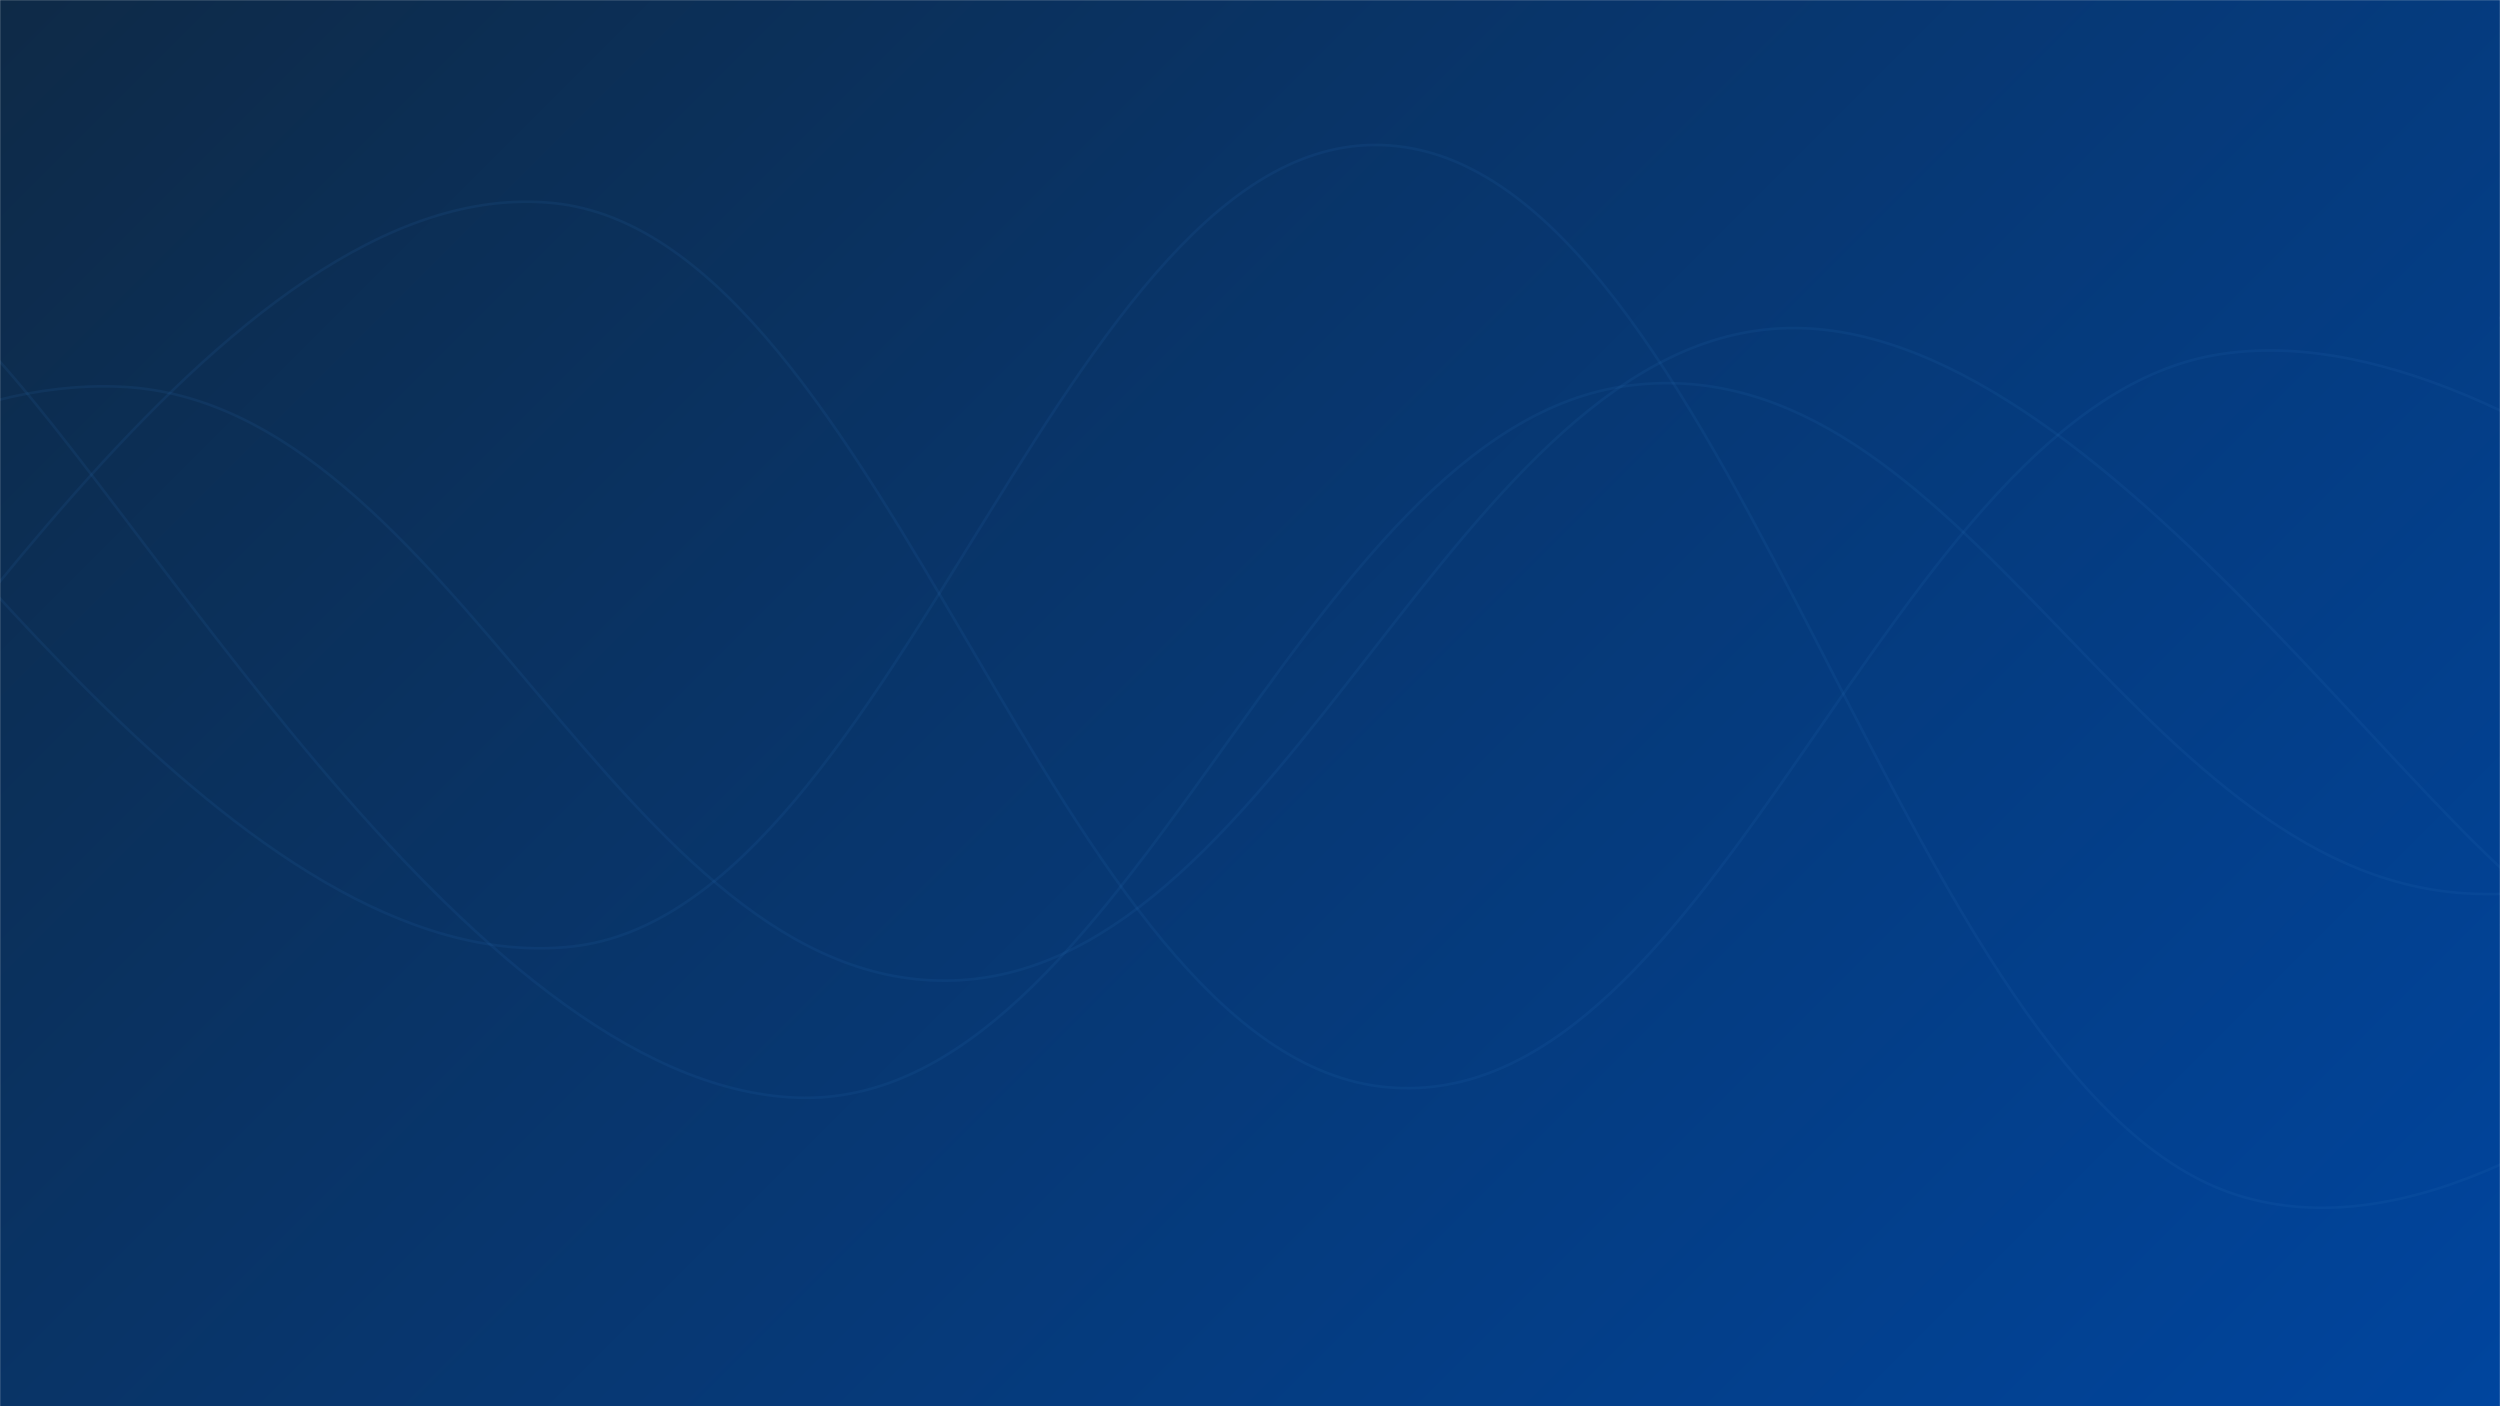 <svg xmlns="http://www.w3.org/2000/svg" version="1.1" xmlns:xlink="http://www.w3.org/1999/xlink" xmlns:svgjs="http://svgjs.dev/svgjs" width="1920" height="1080" preserveAspectRatio="none" viewBox="0 0 1920 1080"><g mask="url(&quot;#SvgjsMask1027&quot;)" fill="none"><rect width="1920" height="1080" x="0" y="0" fill="url(&quot;#SvgjsLinearGradient1028&quot;)"></rect><path d="M -214.757,704 C -86.76,594.4 169.24,129.8 425.243,156 C 681.24,182.2 809.24,811.8 1065.243,835 C 1321.24,858.2 1449.24,311.2 1705.243,272 C 1961.24,232.8 2302.29,614.2 2345.243,639 C 2388.19,663.8 2005.05,444.6 1920,396" stroke="rgba(51, 121, 194, 0.11)" stroke-width="2"></path><path d="M -27.896,249 C 100.1,367.8 356.1,833.6 612.104,843 C 868.1,852.4 996.1,327.4 1252.104,296 C 1508.1,264.6 1636.1,669 1892.104,686 C 2148.1,703 2526.52,384.4 2532.104,381 C 2537.68,377.6 2042.42,611.4 1920,669" stroke="rgba(51, 121, 194, 0.11)" stroke-width="2"></path><path d="M -201.26,248 C -73.26,343.8 182.74,754 438.74,727 C 694.74,700 822.74,74.8 1078.74,113 C 1334.74,151.2 1462.74,838.2 1718.74,918 C 1974.74,997.8 2318.49,553.4 2358.74,512 C 2398.99,470.6 2007.75,671.2 1920,711" stroke="rgba(51, 121, 194, 0.11)" stroke-width="2"></path><path d="M -547.245,696 C -419.24,616.2 -163.24,285.6 92.755,297 C 348.76,308.4 476.76,762 732.755,753 C 988.76,744 1116.76,258 1372.755,252 C 1628.76,246 1903.31,724.8 2012.755,723 C 2122.2,721.2 1938.55,339 1920,243" stroke="rgba(51, 121, 194, 0.11)" stroke-width="2"></path></g><defs><mask id="SvgjsMask1027"><rect width="1920" height="1080" fill="#ffffff"></rect></mask><linearGradient x1="10.94%" y1="-19.44%" x2="89.06%" y2="119.44%" gradientUnits="userSpaceOnUse" id="SvgjsLinearGradient1028"><stop stop-color="#0e2a47" offset="0"></stop><stop stop-color="#00459e" offset="1"></stop></linearGradient></defs></svg>
